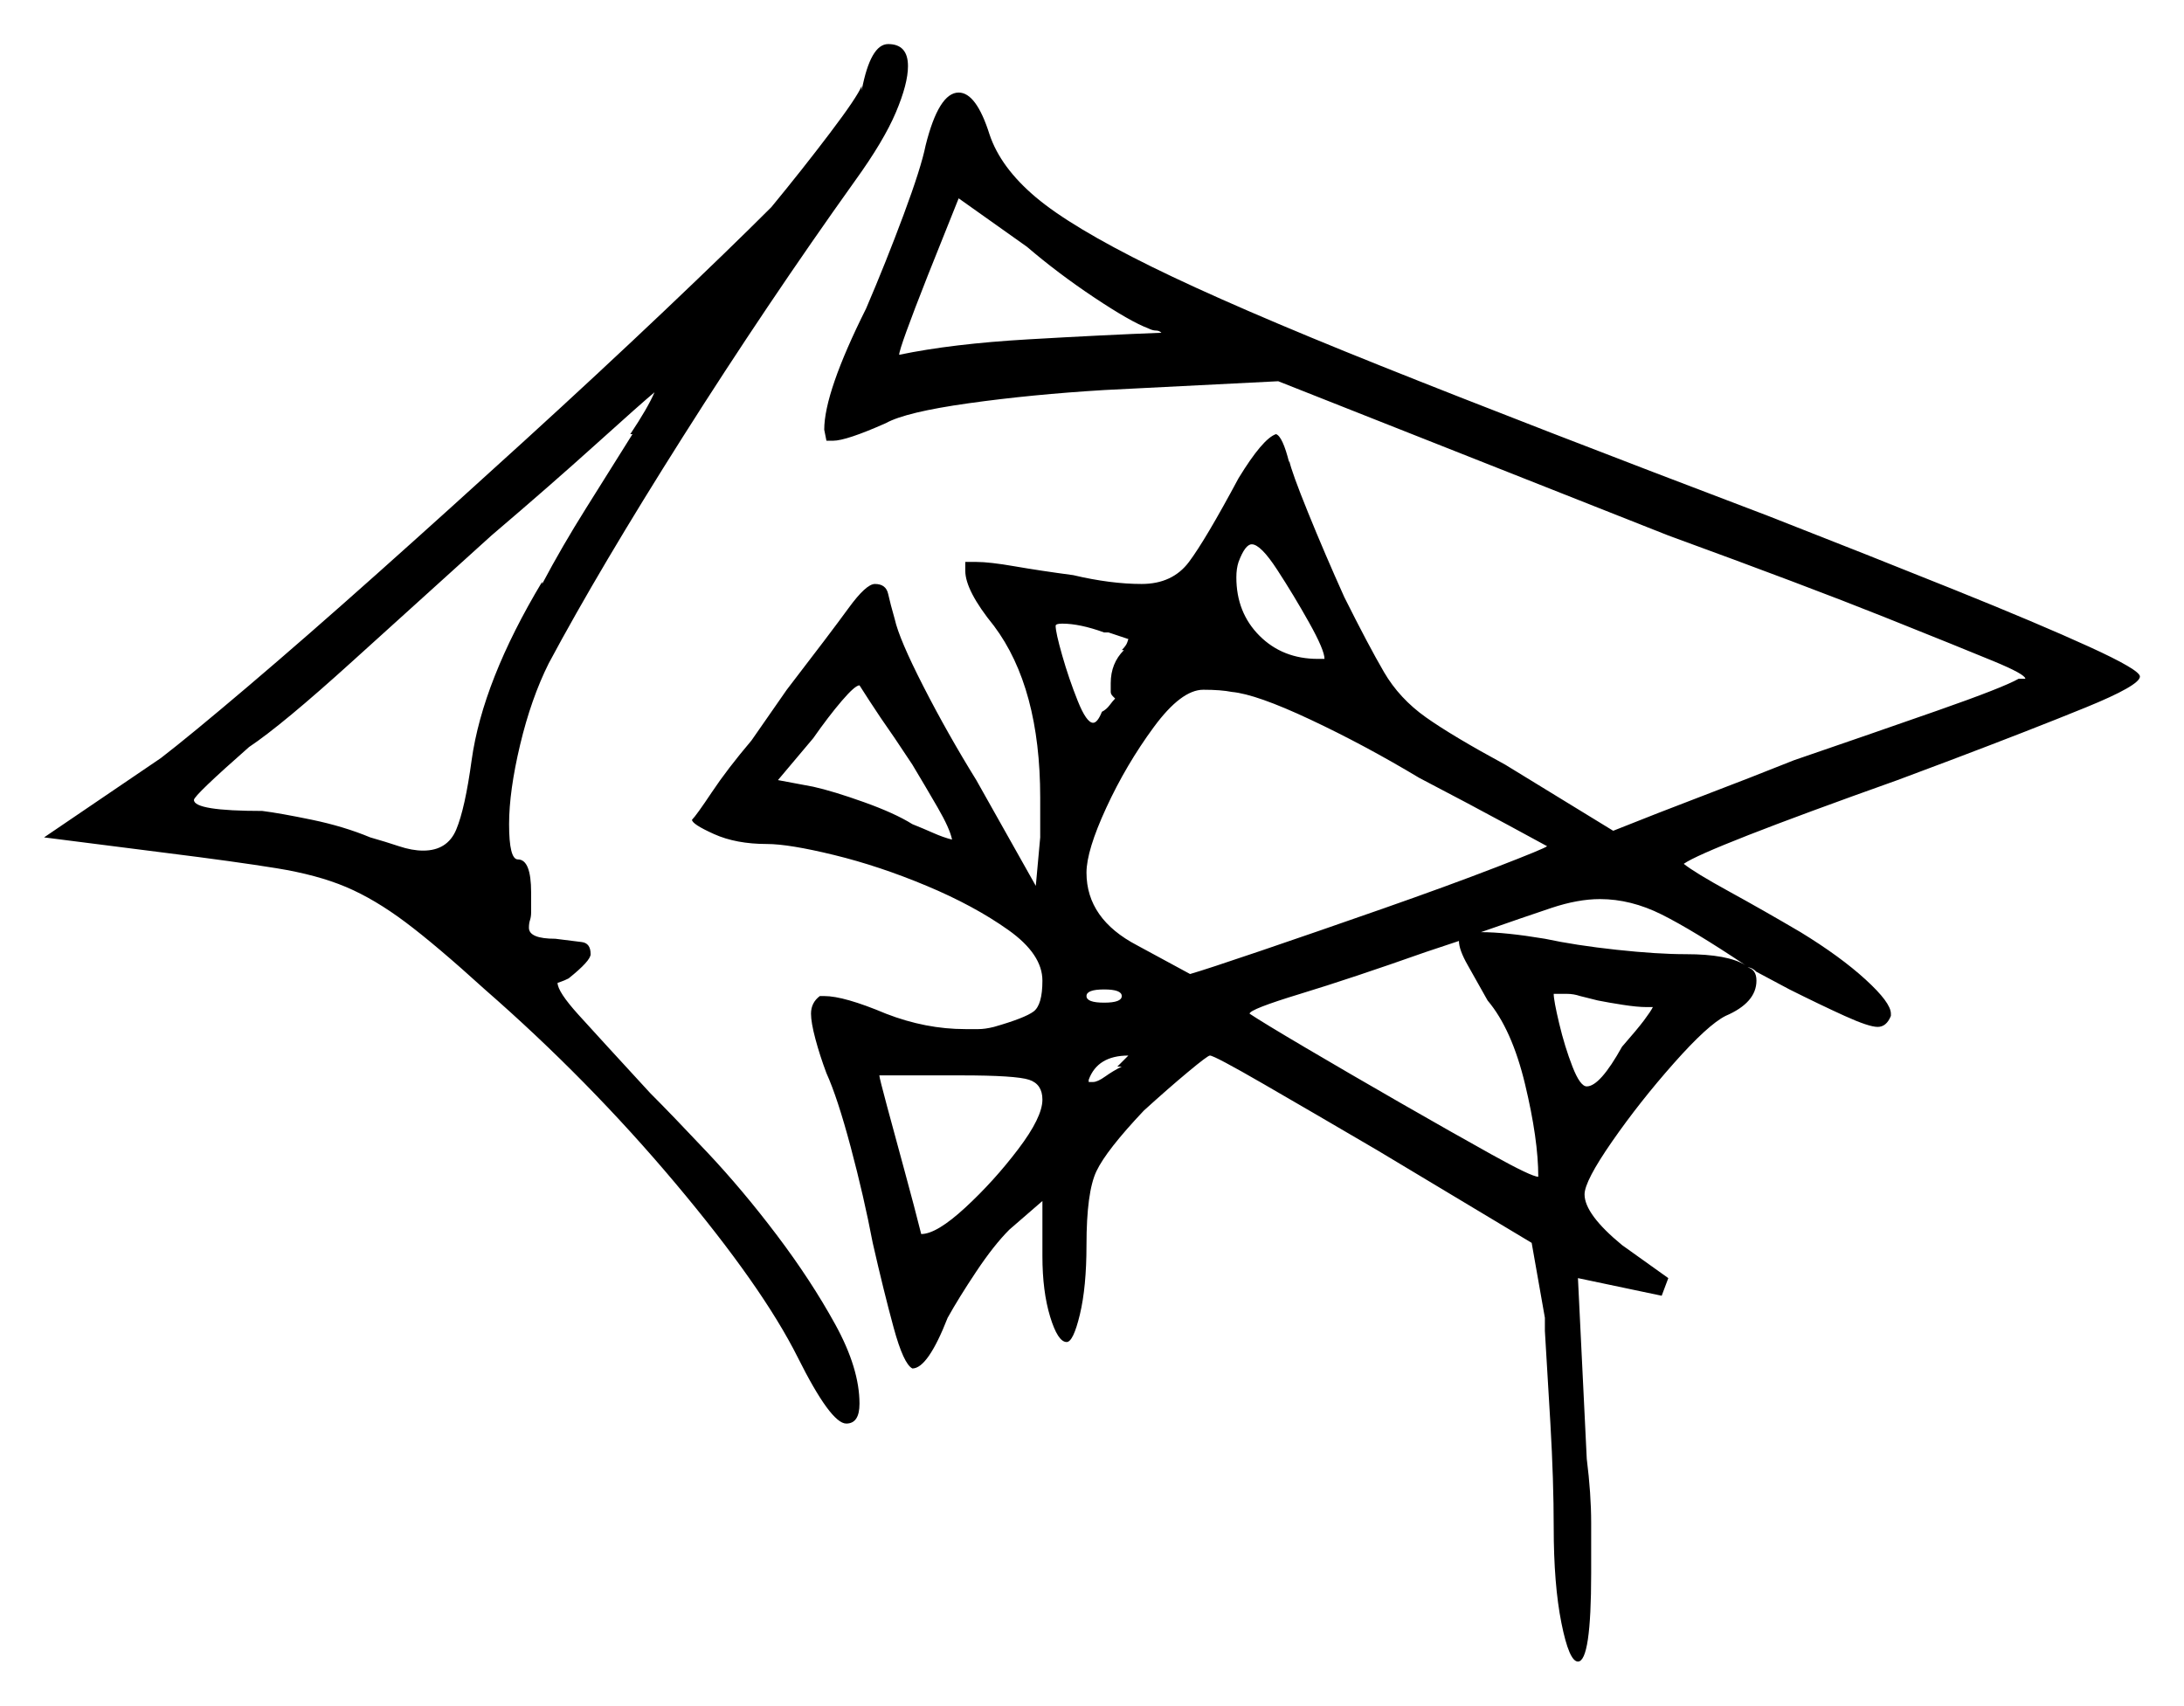<svg xmlns="http://www.w3.org/2000/svg" width="495.5" height="387.0" viewBox="0 0 495.5 387.0"><path d="M143.5 98.5H143.0Q147.0 92.5 148.5 89.0Q145.5 91.5 135.25 100.75Q125.0 110.0 111.5 121.5Q96.0 135.5 80.0 150.0Q64.0 164.5 56.5 169.5Q44.0 180.5 44.0 181.5Q44.0 184.0 59.5 184.0Q63.5 184.5 70.75 186.0Q78.0 187.5 84.0 190.0Q87.5 191.0 90.5 192.0Q93.5 193.0 96.0 193.0Q101.5 193.0 103.5 188.25Q105.5 183.5 107.0 172.5Q109.5 154.5 123.0 132.0V132.5Q127.5 124.0 133.0 115.25Q138.5 106.5 143.5 98.5ZM207.0 173.5 203.0 167.5Q199.5 162.5 197.25 159.0Q195.0 155.5 195.0 155.5Q194.0 155.5 191.0 159.0Q188.0 162.5 184.5 167.5L176.5 177.0L184.5 178.5Q189.0 179.5 196.0 182.0Q203.0 184.5 207.0 187.0Q209.5 188.0 211.75 189.0Q214.0 190.0 216.0 190.5Q215.5 188.0 212.75 183.25Q210.0 178.5 207.0 173.5ZM236.5 249.5Q236.5 246.0 233.5 245.0Q230.5 244.0 218.0 244.0H199.5Q199.5 244.5 201.25 251.0Q203.0 257.5 205.25 265.75Q207.5 274.0 209.0 280.0Q212.5 280.0 219.0 274.0Q225.5 268.0 231.0 260.75Q236.5 253.5 236.5 249.5ZM256.0 145.0 251.5 143.5H250.5Q245.0 141.5 241.0 141.5Q239.5 141.5 239.5 142.0Q239.5 143.5 241.0 148.75Q242.5 154.0 244.5 159.0Q246.5 164.0 248.0 164.0Q249.0 164.0 250.0 161.5Q251.0 161.0 251.75 160.0Q252.5 159.0 253.0 158.5Q253.0 158.5 252.5 158.0Q252.0 157.5 252.0 157.0V155.0Q252.0 150.5 255.0 147.5H254.5Q255.5 146.5 255.75 145.75Q256.0 145.0 256.0 145.0ZM254.5 226.0Q254.5 224.5 250.5 224.5Q246.5 224.5 246.5 226.0Q246.5 227.5 250.5 227.5Q254.5 227.5 254.5 226.0ZM254.5 242.0H253.5L256.0 239.5Q249.0 239.5 247.0 245.0V245.5H248.0Q249.0 245.5 250.75 244.25Q252.5 243.0 254.5 242.0ZM322.0 176.5Q309.5 169.0 297.25 163.25Q285.0 157.5 279.5 157.0Q277.0 156.5 273.0 156.5Q268.0 156.5 261.75 165.0Q255.5 173.5 251.0 183.25Q246.5 193.0 246.5 198.0Q246.5 208.5 258.0 214.5L270.0 221.0Q273.5 220.0 286.0 215.75Q298.5 211.5 313.5 206.25Q328.5 201.0 339.5 196.75Q350.5 192.5 351.0 192.0Q351.0 192.0 342.25 187.25Q333.5 182.5 322.0 176.5ZM331.0 213.5 323.5 216.0Q306.5 222.0 295.0 225.5Q283.5 229.0 283.5 230.0Q286.5 232.0 296.25 237.75Q306.0 243.5 317.75 250.25Q329.5 257.0 338.5 262.0Q347.5 267.0 349.0 267.0Q349.0 258.5 346.0 246.0Q343.0 233.5 337.5 227.0Q335.0 222.5 333.0 219.0Q331.0 215.5 331.0 213.5ZM373.5 228.5Q371.5 228.5 368.25 228.0Q365.0 227.5 362.5 227.0L358.5 226.0Q357.0 225.5 355.5 225.5Q354.0 225.5 353.5 225.5H352.5Q352.5 227.0 353.75 232.25Q355.0 237.5 356.75 242.0Q358.5 246.5 360.0 246.5Q363.0 246.5 368.0 237.5Q371.5 233.5 373.0 231.5Q374.5 229.5 375.0 228.5Q374.5 228.5 374.25 228.5Q374.0 228.5 373.5 228.5ZM396.0 219.0Q384.0 211.0 377.0 207.5Q370.0 204.0 363.0 204.0Q358.0 204.0 352.0 206.0Q346.0 208.0 336.0 211.5Q341.5 211.5 350.5 213.0Q357.5 214.5 366.75 215.5Q376.0 216.5 382.5 216.5Q392.0 216.5 396.0 219.0ZM260.5 74.5Q256.5 73.0 248.25 67.5Q240.0 62.0 233.0 56.0L217.5 45.0L210.5 62.5Q204.0 79.0 204.0 80.5Q216.0 78.0 233.25 77.0Q250.5 76.0 263.5 75.5Q263.0 75.0 262.25 75.0Q261.5 75.0 260.5 74.5ZM300.5 149.5Q300.5 147.5 297.0 141.25Q293.5 135.0 289.75 129.25Q286.0 123.5 284.0 123.5Q282.5 123.5 281.0 127.5Q280.5 129.0 280.5 131.0Q280.5 139.0 285.75 144.25Q291.0 149.5 299.0 149.5ZM195.5 19.5V20.5Q197.5 10.0 201.5 10.0Q206.0 10.0 206.0 15.0Q206.0 19.0 203.25 25.5Q200.5 32.0 194.0 41.0Q174.0 69.0 155.0 99.0Q136.0 129.0 124.5 150.5Q120.5 158.5 118.0 169.0Q115.5 179.5 115.5 187.0Q115.5 195.0 117.5 195.0Q120.5 195.0 120.5 202.5V207.0Q120.5 208.0 120.25 208.75Q120.0 209.5 120.0 210.5Q120.0 213.0 126.0 213.0Q130.0 213.5 132.0 213.75Q134.0 214.0 134.0 216.5Q134.0 218.0 129.0 222.0Q128.0 222.5 127.25 222.75Q126.5 223.0 126.5 223.0Q126.5 225.0 131.25 230.25Q136.0 235.5 147.5 248.0Q152.5 253.0 160.5 261.5Q168.5 270.0 176.25 280.25Q184.0 290.5 189.5 300.5Q195.0 310.5 195.0 318.5Q195.0 323.0 192.0 323.0Q188.5 323.0 181.0 308.0Q173.0 292.0 153.25 268.5Q133.5 245.0 110.0 224.5Q99.0 214.5 92.0 209.25Q85.0 204.0 78.5 201.25Q72.0 198.5 62.75 197.0Q53.5 195.5 37.5 193.5L10.0 190.0L36.5 172.0Q43.0 167.0 56.25 155.75Q69.5 144.5 85.75 130.0Q102.0 115.5 119.0 100.0Q136.0 84.5 150.75 70.5Q165.5 56.5 175.0 47.0Q182.0 38.5 188.25 30.25Q194.5 22.0 195.5 19.5ZM210.0 33.0Q213.0 21.0 217.5 21.0Q221.5 21.0 224.5 30.5Q227.0 38.0 235.0 44.75Q243.0 51.5 261.25 60.5Q279.5 69.5 313.25 83.0Q347.0 96.5 401.0 117.0Q424.0 126.0 443.25 133.75Q462.5 141.5 474.0 146.75Q485.5 152.0 485.5 153.5Q485.5 155.5 473.25 160.5Q461.0 165.5 442.5 172.5L430.5 177.0Q387.0 192.5 382.0 196.0Q384.5 198.0 392.25 202.25Q400.0 206.5 408.5 211.5Q417.5 217.0 423.25 222.25Q429.0 227.5 429.0 230.0V230.5Q428.0 233.0 426.0 233.0Q424.0 233.0 418.5 230.5Q413.0 228.0 406.0 224.5L398.5 220.5Q397.5 219.5 396.5 219.5Q398.5 220.0 398.5 222.5Q398.5 227.5 391.5 230.5Q387.5 232.5 379.75 241.25Q372.0 250.0 365.75 259.0Q359.5 268.0 359.5 271.0Q359.5 275.5 368.0 282.5L378.5 290.0L377.0 294.0L358.0 290.0L360.0 331.0Q361.0 339.0 361.0 345.5Q361.0 352.0 361.0 357.0Q361.0 377.0 358.0 377.0Q356.0 377.0 354.25 368.25Q352.5 359.5 352.5 346.5Q352.5 336.0 351.75 323.0Q351.0 310.0 350.5 302.0V299.0L347.5 282.0L312.5 261.0Q298.0 252.5 286.75 246.0Q275.5 239.5 274.5 239.5Q274.0 239.5 269.5 243.25Q265.0 247.0 259.5 252.0Q251.0 261.0 248.75 265.75Q246.5 270.5 246.5 282.5Q246.5 292.0 245.0 298.25Q243.5 304.5 242.0 304.5Q240.0 304.5 238.25 298.75Q236.5 293.0 236.5 285.0V272.5L229.0 279.0Q225.5 282.5 221.5 288.5Q217.5 294.5 215.0 299.0Q210.5 310.5 207.0 310.5Q205.0 309.5 202.75 301.25Q200.5 293.0 198.0 282.0Q196.0 271.5 193.0 260.25Q190.0 249.0 187.5 243.5Q186.0 239.5 185.0 235.75Q184.0 232.0 184.0 230.0Q184.0 227.5 186.0 226.0H187.0Q191.5 226.0 201.0 230.0Q210.0 233.5 219.0 233.5Q220.5 233.5 222.0 233.5Q223.5 233.5 225.5 233.0Q232.5 231.0 234.5 229.5Q236.5 228.0 236.5 222.5Q236.5 216.5 228.75 211.0Q221.0 205.5 210.25 201.0Q199.5 196.5 189.25 194.0Q179.0 191.5 174.0 191.5Q167.0 191.5 162.0 189.25Q157.0 187.0 157.0 186.0Q158.0 185.0 161.5 179.75Q165.0 174.5 170.5 168.0L178.5 156.5Q188.5 143.5 192.5 138.0Q196.5 132.5 198.5 132.5Q201.0 132.5 201.5 134.75Q202.0 137.0 203.0 140.5Q204.0 145.0 209.5 155.75Q215.0 166.5 221.5 177.0L235.0 201.0L236.0 190.0V181.0Q236.0 156.0 225.5 142.0Q219.0 134.0 219.0 129.5V127.5H221.5Q224.5 127.5 230.25 128.5Q236.0 129.5 243.5 130.5Q252.0 132.5 259.0 132.5Q266.0 132.5 269.75 127.5Q273.5 122.5 281.0 108.5Q286.5 99.5 289.5 98.5Q291.0 99.0 292.5 105.0V104.5Q293.0 107.0 296.75 116.25Q300.5 125.5 305.0 135.5Q310.5 146.5 314.0 152.5Q317.5 158.5 323.5 162.75Q329.5 167.0 341.5 173.5L366.0 188.5Q376.0 184.5 386.5 180.5Q397.0 176.5 407.0 172.5Q424.5 166.5 439.5 161.25Q454.5 156.0 458.0 154.0H459.5Q459.5 153.0 452.25 150.0Q445.0 147.0 427.5 140.0Q410.0 133.0 378.5 121.5L290.0 86.5L250.5 88.5Q234.0 89.5 219.75 91.5Q205.5 93.5 201.0 96.0Q192.0 100.0 189.0 100.0H187.5L187.0 97.5Q187.0 89.0 196.5 70.0Q201.0 59.5 205.0 48.75Q209.0 38.0 210.0 33.0Z" fill="black" /></svg>